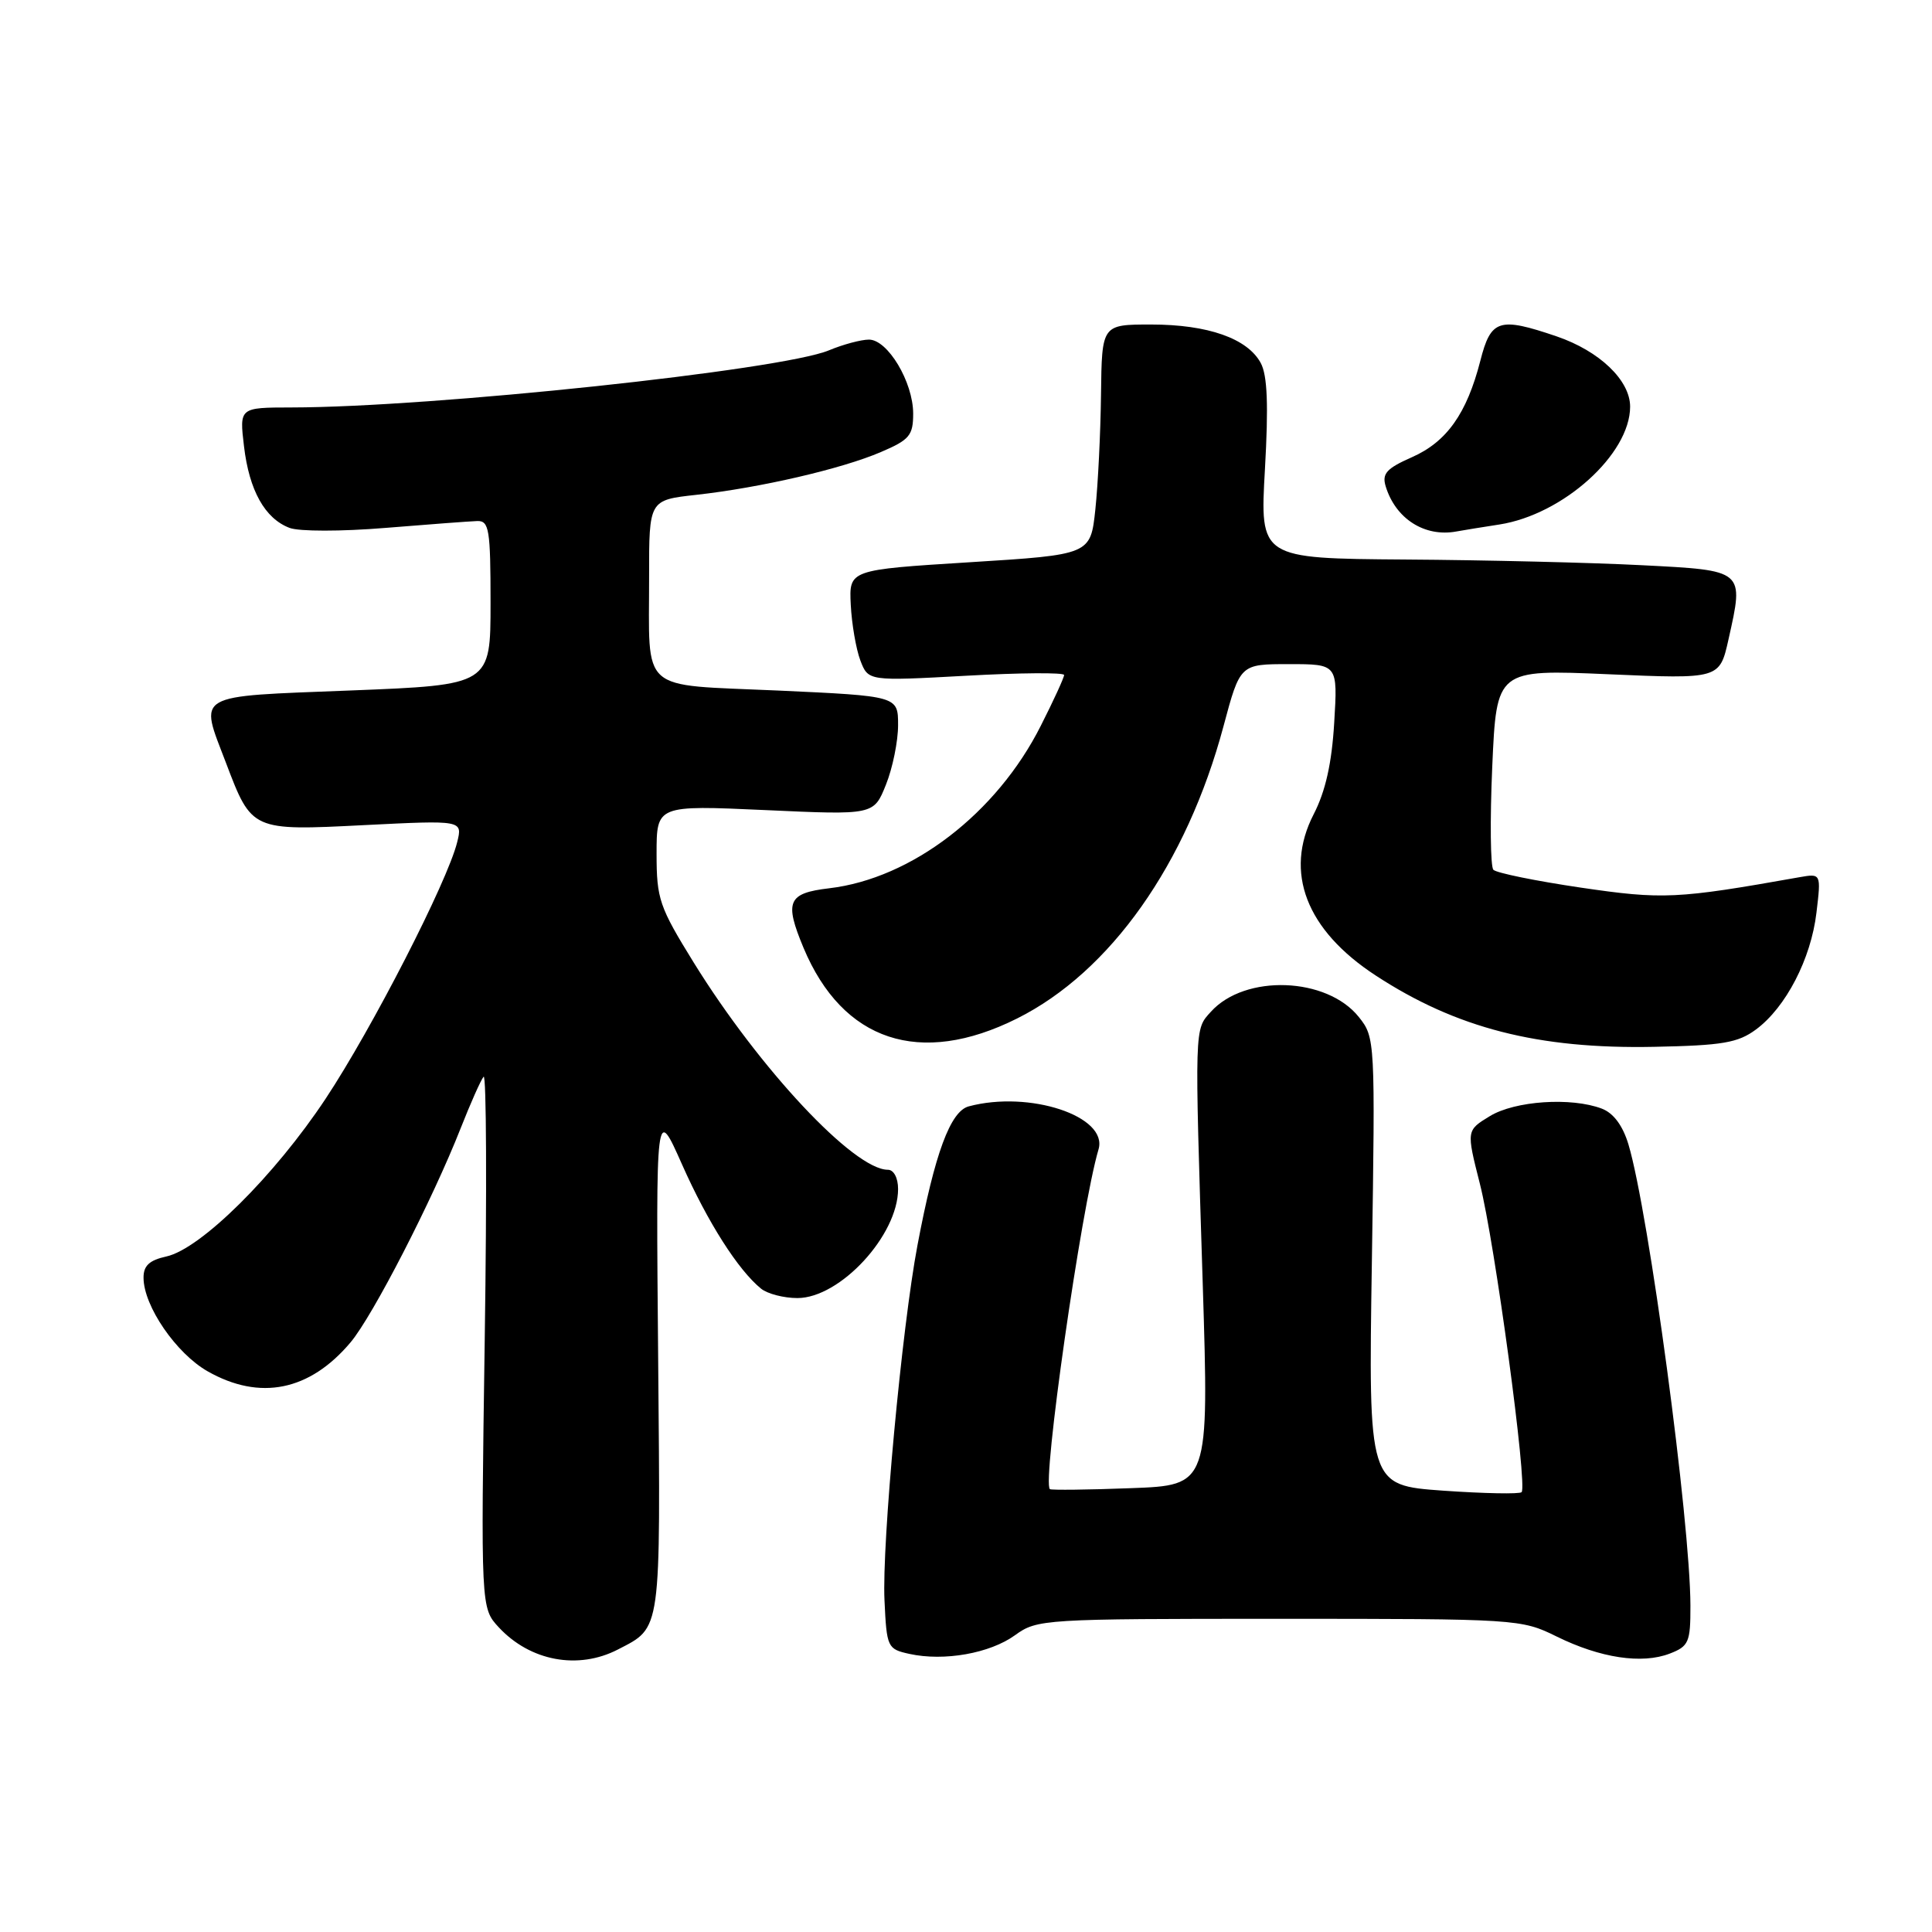 <?xml version="1.0" encoding="UTF-8" standalone="no"?>
<!DOCTYPE svg PUBLIC "-//W3C//DTD SVG 1.1//EN" "http://www.w3.org/Graphics/SVG/1.1/DTD/svg11.dtd" >
<svg xmlns="http://www.w3.org/2000/svg" xmlns:xlink="http://www.w3.org/1999/xlink" version="1.1" viewBox="0 0 256 256">
 <g >
 <path fill="currentColor"
d=" M 81.87 218.57 C 87.67 215.57 87.53 216.60 87.21 180.10 C 86.91 146.50 86.91 146.50 90.37 154.29 C 93.77 161.95 97.80 168.28 100.84 170.75 C 101.69 171.44 103.86 172.00 105.66 172.00 C 111.31 172.00 119.00 163.68 119.00 157.55 C 119.00 156.08 118.43 155.00 117.65 155.00 C 113.16 155.00 100.65 141.64 91.92 127.54 C 87.36 120.16 87.00 119.12 87.00 113.14 C 87.00 106.69 87.00 106.69 101.39 107.34 C 115.78 108.00 115.78 108.00 117.39 103.98 C 118.28 101.77 119.00 98.22 119.00 96.09 C 119.00 92.23 119.00 92.23 103.09 91.50 C 84.48 90.66 86.03 92.03 86.01 76.38 C 86.00 66.26 86.00 66.26 92.25 65.57 C 100.72 64.63 111.53 62.13 116.72 59.90 C 120.52 58.28 121.00 57.70 121.00 54.79 C 120.99 50.62 117.63 45.00 115.14 45.00 C 114.10 45.00 111.71 45.64 109.84 46.42 C 103.55 49.05 57.29 53.97 38.61 53.99 C 31.72 54.00 31.72 54.00 32.33 59.13 C 33.02 64.99 35.10 68.71 38.37 69.95 C 39.64 70.43 45.23 70.43 51.07 69.95 C 56.81 69.48 62.29 69.07 63.25 69.04 C 64.81 69.00 65.00 70.17 65.00 79.88 C 65.00 90.76 65.00 90.76 46.50 91.49 C 25.45 92.32 26.40 91.77 29.95 101.10 C 33.36 110.09 33.36 110.09 48.30 109.33 C 61.30 108.68 61.30 108.68 60.58 111.59 C 59.29 116.82 49.30 136.30 43.15 145.58 C 36.38 155.80 26.60 165.49 22.04 166.49 C 19.78 166.99 19.00 167.72 19.02 169.33 C 19.04 173.08 23.36 179.35 27.52 181.71 C 34.45 185.64 41.04 184.30 46.45 177.87 C 49.40 174.37 57.31 158.98 61.04 149.50 C 62.34 146.20 63.70 143.13 64.08 142.67 C 64.45 142.22 64.52 157.87 64.23 177.45 C 63.71 213.06 63.71 213.06 66.10 215.64 C 70.26 220.11 76.60 221.29 81.87 218.57 Z  M 134.50 216.67 C 137.43 214.55 138.24 214.50 169.50 214.50 C 201.06 214.50 201.57 214.53 206.27 216.85 C 212.06 219.70 217.56 220.53 221.25 219.11 C 223.77 218.14 224.00 217.61 223.99 212.77 C 223.97 201.59 218.47 160.65 215.78 151.65 C 215.03 149.15 213.80 147.49 212.25 146.90 C 208.20 145.36 200.73 145.86 197.40 147.90 C 194.30 149.79 194.30 149.79 196.09 156.85 C 198.07 164.62 202.43 196.90 201.62 197.72 C 201.34 197.99 196.66 197.90 191.21 197.52 C 181.32 196.81 181.32 196.81 181.78 167.15 C 182.23 137.88 182.21 137.46 180.06 134.77 C 175.83 129.45 164.98 129.05 160.46 134.05 C 158.26 136.47 158.28 135.68 159.37 170.15 C 160.20 196.81 160.20 196.81 149.85 197.19 C 144.16 197.41 139.33 197.46 139.12 197.32 C 138.04 196.60 143.26 160.05 145.56 152.30 C 146.86 147.91 136.40 144.45 128.36 146.60 C 125.93 147.25 123.87 152.81 121.57 165.00 C 119.51 175.86 116.84 204.57 117.20 212.06 C 117.49 218.30 117.59 218.51 120.50 219.15 C 125.10 220.16 131.17 219.08 134.50 216.67 Z  M 232.68 136.41 C 236.64 133.48 239.97 127.04 240.69 120.93 C 241.31 115.73 241.31 115.73 238.41 116.24 C 222.16 119.13 220.34 119.21 209.44 117.61 C 203.48 116.73 198.28 115.67 197.88 115.25 C 197.49 114.84 197.42 108.70 197.73 101.60 C 198.30 88.70 198.30 88.70 213.08 89.34 C 227.86 89.98 227.86 89.98 229.04 84.70 C 231.10 75.49 231.22 75.59 217.49 74.89 C 210.90 74.55 196.82 74.21 186.22 74.14 C 166.94 74.00 166.94 74.00 167.61 62.19 C 168.09 53.69 167.94 49.75 167.06 48.11 C 165.31 44.85 160.06 43.00 152.53 43.00 C 146.00 43.00 146.00 43.00 145.89 52.25 C 145.83 57.34 145.49 64.20 145.14 67.50 C 144.50 73.50 144.50 73.50 128.50 74.50 C 112.50 75.50 112.50 75.50 112.73 80.13 C 112.86 82.68 113.43 86.00 114.00 87.51 C 115.05 90.25 115.05 90.25 128.02 89.54 C 135.16 89.14 141.00 89.10 141.00 89.44 C 141.00 89.78 139.61 92.82 137.90 96.19 C 132.06 107.77 120.81 116.41 109.88 117.70 C 104.38 118.35 103.91 119.45 106.47 125.59 C 111.66 137.99 121.90 141.39 134.76 134.96 C 147.13 128.78 157.24 114.47 162.12 96.23 C 164.32 88.00 164.32 88.00 170.79 88.00 C 177.26 88.00 177.26 88.00 176.79 95.75 C 176.47 101.13 175.64 104.85 174.06 107.91 C 170.12 115.58 173.07 123.24 182.29 129.26 C 192.97 136.24 203.80 139.02 219.18 138.71 C 228.24 138.53 230.29 138.18 232.68 136.41 Z  M 198.67 69.50 C 207.11 68.19 215.99 60.19 216.00 53.89 C 216.00 50.39 211.94 46.51 206.26 44.57 C 198.62 41.97 197.55 42.31 196.15 47.81 C 194.35 54.81 191.70 58.55 187.07 60.59 C 183.72 62.07 183.10 62.76 183.61 64.44 C 184.92 68.74 188.78 71.21 193.00 70.42 C 193.82 70.27 196.38 69.85 198.67 69.50 Z "/>
</g>
</svg>